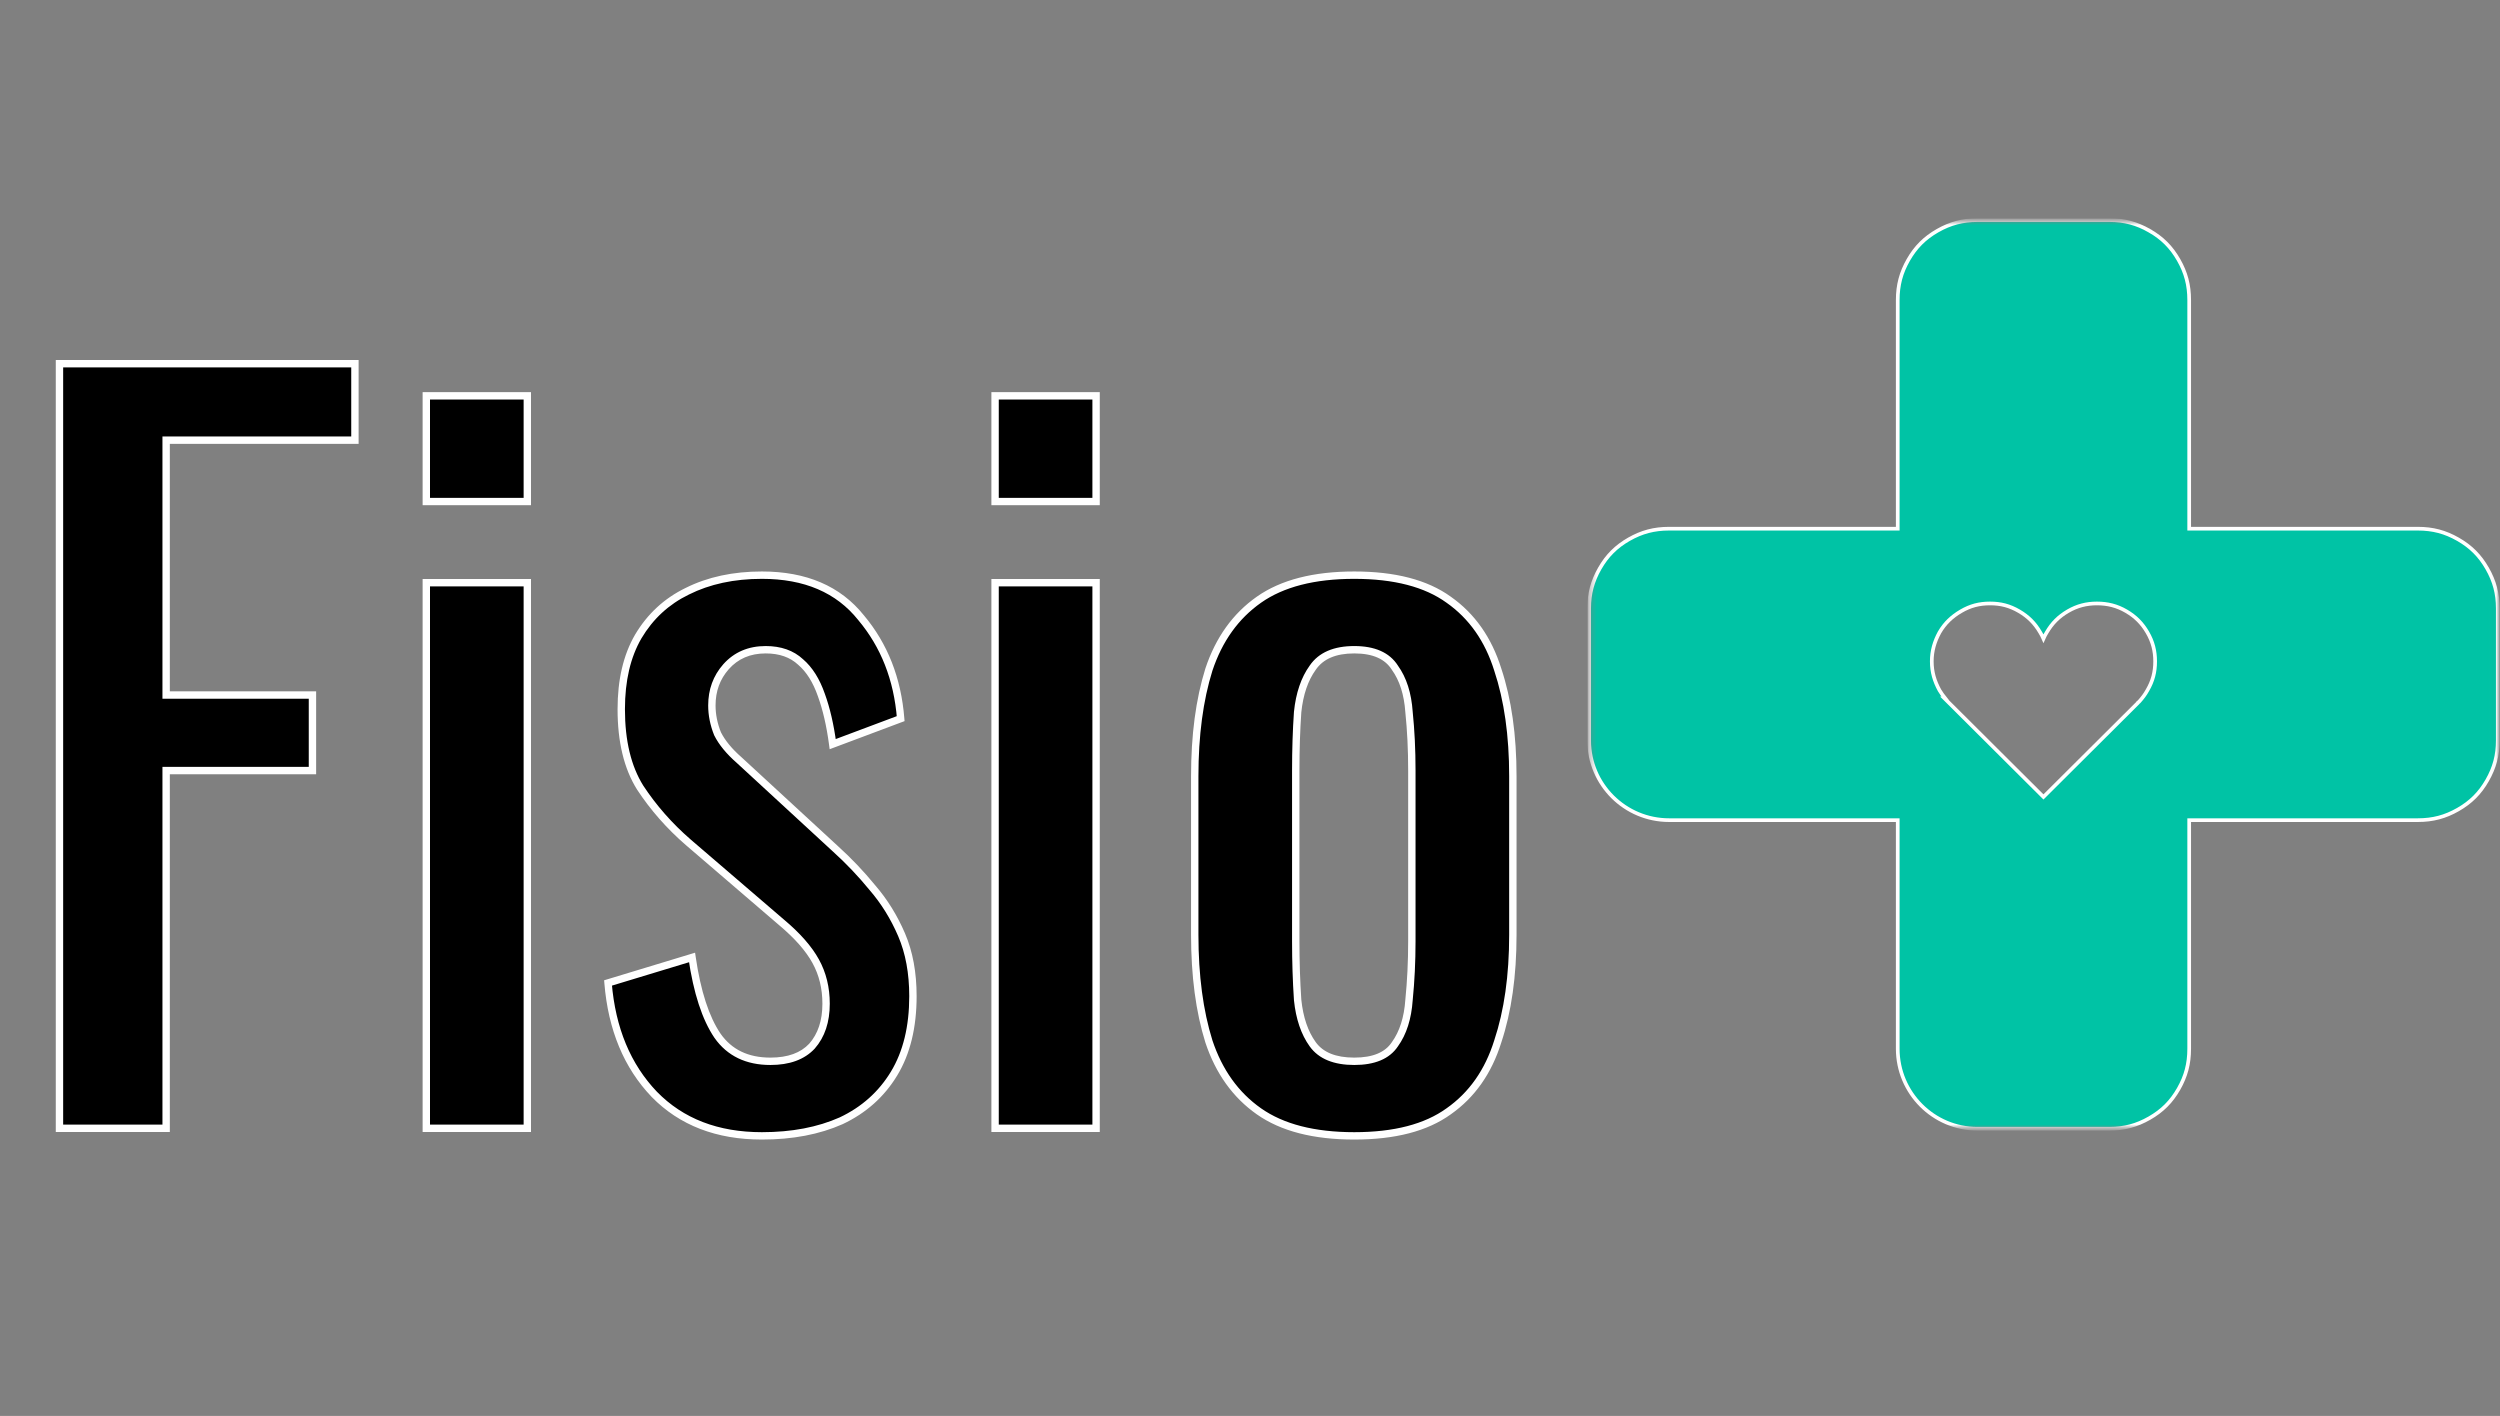 <svg width="339" height="192" viewBox="0 0 339 192" fill="none" xmlns="http://www.w3.org/2000/svg">
<rect x="0" y="0" width="339" height="192" fill="#808080" stroke="none"/>
<path d="M8.064 153V49.32H48.128V59.688H22.528V94.248H42.368V104.488H22.528V153H8.064ZM57.808 153V79.016H71.504V153H57.808ZM57.808 68.008V53.672H71.504V68.008H57.808ZM103.314 154.024C97.255 154.024 92.391 152.147 88.722 148.392C85.053 144.552 82.962 139.517 82.45 133.288L93.842 129.832C94.525 134.525 95.677 138.067 97.298 140.456C98.919 142.76 101.309 143.912 104.466 143.912C106.941 143.912 108.818 143.229 110.098 141.864C111.378 140.413 112.018 138.493 112.018 136.104C112.018 133.971 111.549 132.051 110.61 130.344C109.671 128.637 108.135 126.888 106.002 125.096L93.33 114.216C90.77 111.997 88.594 109.523 86.802 106.792C85.095 104.061 84.242 100.52 84.242 96.168C84.242 92.243 85.01 88.957 86.546 86.312C88.167 83.581 90.386 81.533 93.202 80.168C96.103 78.717 99.474 77.992 103.314 77.992C109.202 77.992 113.682 79.912 116.754 83.752C119.911 87.507 121.703 92.072 122.13 97.448L112.914 100.904C112.573 98.344 112.061 96.125 111.378 94.248C110.695 92.285 109.757 90.792 108.562 89.768C107.367 88.659 105.789 88.104 103.826 88.104C101.607 88.104 99.815 88.872 98.45 90.408C97.17 91.859 96.53 93.608 96.53 95.656C96.53 96.936 96.786 98.216 97.298 99.496C97.895 100.691 98.877 101.885 100.242 103.08L113.298 115.112C115.09 116.733 116.754 118.483 118.29 120.36C119.911 122.237 121.234 124.371 122.258 126.76C123.282 129.149 123.794 131.923 123.794 135.08C123.794 139.261 122.941 142.76 121.234 145.576C119.527 148.392 117.138 150.525 114.066 151.976C110.994 153.341 107.41 154.024 103.314 154.024ZM134.933 153V79.016H148.629V153H134.933ZM134.933 68.008V53.672H148.629V68.008H134.933ZM183.639 154.024C178.178 154.024 173.868 152.915 170.711 150.696C167.554 148.477 165.292 145.32 163.927 141.224C162.647 137.128 162.007 132.307 162.007 126.76V105.256C162.007 99.709 162.647 94.888 163.927 90.792C165.292 86.696 167.554 83.539 170.711 81.32C173.868 79.101 178.178 77.992 183.639 77.992C189.1 77.992 193.367 79.101 196.439 81.32C199.596 83.539 201.815 86.696 203.095 90.792C204.46 94.888 205.143 99.709 205.143 105.256V126.76C205.143 132.307 204.46 137.128 203.095 141.224C201.815 145.32 199.596 148.477 196.439 150.696C193.367 152.915 189.1 154.024 183.639 154.024ZM183.639 143.912C186.284 143.912 188.119 143.144 189.143 141.608C190.252 140.072 190.892 138.067 191.063 135.592C191.319 133.032 191.447 130.387 191.447 127.656V104.488C191.447 101.672 191.319 99.027 191.063 96.552C190.892 94.077 190.252 92.072 189.143 90.536C188.119 88.915 186.284 88.104 183.639 88.104C180.994 88.104 179.116 88.915 178.007 90.536C176.898 92.072 176.215 94.077 175.959 96.552C175.788 99.027 175.703 101.672 175.703 104.488V127.656C175.703 130.387 175.788 133.032 175.959 135.592C176.215 138.067 176.898 140.072 178.007 141.608C179.116 143.144 180.994 143.912 183.639 143.912Z" fill="black"/>
<path d="M8.064 153H7.564V153.5H8.064V153ZM8.064 49.32V48.82H7.564V49.32H8.064ZM48.128 49.32H48.628V48.82H48.128V49.32ZM48.128 59.688V60.188H48.628V59.688H48.128ZM22.528 59.688V59.188H22.028V59.688H22.528ZM22.528 94.248H22.028V94.748H22.528V94.248ZM42.368 94.248H42.868V93.748H42.368V94.248ZM42.368 104.488V104.988H42.868V104.488H42.368ZM22.528 104.488V103.988H22.028V104.488H22.528ZM22.528 153V153.5H23.028V153H22.528ZM8.564 153V49.32H7.564V153H8.564ZM8.064 49.82H48.128V48.82H8.064V49.82ZM47.628 49.32V59.688H48.628V49.32H47.628ZM48.128 59.188H22.528V60.188H48.128V59.188ZM22.028 59.688V94.248H23.028V59.688H22.028ZM22.528 94.748H42.368V93.748H22.528V94.748ZM41.868 94.248V104.488H42.868V94.248H41.868ZM42.368 103.988H22.528V104.988H42.368V103.988ZM22.028 104.488V153H23.028V104.488H22.028ZM22.528 152.5H8.064V153.5H22.528V152.5ZM57.808 153H57.308V153.5H57.808V153ZM57.808 79.016V78.516H57.308V79.016H57.808ZM71.504 79.016H72.004V78.516H71.504V79.016ZM71.504 153V153.5H72.004V153H71.504ZM57.808 68.008H57.308V68.508H57.808V68.008ZM57.808 53.672V53.172H57.308V53.672H57.808ZM71.504 53.672H72.004V53.172H71.504V53.672ZM71.504 68.008V68.508H72.004V68.008H71.504ZM58.308 153V79.016H57.308V153H58.308ZM57.808 79.516H71.504V78.516H57.808V79.516ZM71.004 79.016V153H72.004V79.016H71.004ZM71.504 152.5H57.808V153.5H71.504V152.5ZM58.308 68.008V53.672H57.308V68.008H58.308ZM57.808 54.172H71.504V53.172H57.808V54.172ZM71.004 53.672V68.008H72.004V53.672H71.004ZM71.504 67.508H57.808V68.508H71.504V67.508ZM88.722 148.392L88.361 148.737L88.364 148.741L88.722 148.392ZM82.45 133.288L82.305 132.81L81.919 132.927L81.952 133.329L82.45 133.288ZM93.842 129.832L94.337 129.76L94.253 129.185L93.697 129.354L93.842 129.832ZM97.298 140.456L96.884 140.737L96.889 140.744L97.298 140.456ZM110.098 141.864L110.463 142.206L110.468 142.2L110.473 142.195L110.098 141.864ZM110.61 130.344L110.172 130.585L110.61 130.344ZM106.002 125.096L105.676 125.475L105.68 125.479L106.002 125.096ZM93.33 114.216L93.002 114.594L93.004 114.595L93.33 114.216ZM86.802 106.792L86.378 107.057L86.384 107.066L86.802 106.792ZM86.546 86.312L86.116 86.057L86.114 86.061L86.546 86.312ZM93.202 80.168L93.42 80.618L93.426 80.615L93.202 80.168ZM116.754 83.752L116.363 84.064L116.371 84.074L116.754 83.752ZM122.13 97.448L122.306 97.916L122.658 97.784L122.628 97.408L122.13 97.448ZM112.914 100.904L112.418 100.97L112.501 101.593L113.09 101.372L112.914 100.904ZM111.378 94.248L110.906 94.412L110.908 94.419L111.378 94.248ZM108.562 89.768L108.222 90.134L108.229 90.141L108.237 90.148L108.562 89.768ZM98.45 90.408L98.076 90.076L98.075 90.077L98.45 90.408ZM97.298 99.496L96.834 99.682L96.841 99.701L96.851 99.72L97.298 99.496ZM100.242 103.08L100.581 102.712L100.571 102.704L100.242 103.08ZM113.298 115.112L112.959 115.48L112.963 115.483L113.298 115.112ZM118.29 120.36L117.903 120.677L117.912 120.687L118.29 120.36ZM122.258 126.76L122.718 126.563L122.258 126.76ZM121.234 145.576L120.806 145.317L121.234 145.576ZM114.066 151.976L114.269 152.433L114.28 152.428L114.066 151.976ZM103.314 153.524C97.367 153.524 92.64 151.686 89.08 148.043L88.364 148.741C92.142 152.607 97.143 154.524 103.314 154.524V153.524ZM89.084 148.047C85.507 144.303 83.453 139.383 82.948 133.247L81.952 133.329C82.471 139.651 84.599 144.801 88.361 148.737L89.084 148.047ZM82.595 133.766L93.987 130.31L93.697 129.354L82.305 132.81L82.595 133.766ZM93.347 129.904C94.035 134.63 95.202 138.257 96.884 140.737L97.712 140.175C96.152 137.876 95.015 134.421 94.337 129.76L93.347 129.904ZM96.889 140.744C98.617 143.198 101.169 144.412 104.466 144.412V143.412C101.449 143.412 99.222 142.322 97.707 140.168L96.889 140.744ZM104.466 144.412C107.032 144.412 109.06 143.702 110.463 142.206L109.733 141.522C108.576 142.757 106.849 143.412 104.466 143.412V144.412ZM110.473 142.195C111.851 140.633 112.518 138.585 112.518 136.104H111.518C111.518 138.401 110.905 140.194 109.723 141.533L110.473 142.195ZM112.518 136.104C112.518 133.895 112.031 131.89 111.048 130.103L110.172 130.585C111.066 132.211 111.518 134.047 111.518 136.104H112.518ZM111.048 130.103C110.07 128.324 108.486 126.529 106.324 124.713L105.68 125.479C107.785 127.247 109.273 128.95 110.172 130.585L111.048 130.103ZM106.328 124.717L93.656 113.837L93.004 114.595L105.676 125.475L106.328 124.717ZM93.657 113.838C91.131 111.649 88.986 109.208 87.22 106.518L86.384 107.066C88.202 109.837 90.409 112.346 93.002 114.594L93.657 113.838ZM87.226 106.527C85.584 103.899 84.742 100.458 84.742 96.168H83.742C83.742 100.582 84.607 104.224 86.378 107.057L87.226 106.527ZM84.742 96.168C84.742 92.306 85.498 89.113 86.978 86.563L86.114 86.061C84.522 88.801 83.742 92.179 83.742 96.168H84.742ZM86.976 86.567C88.548 83.919 90.694 81.94 93.42 80.618L92.984 79.718C90.078 81.127 87.787 83.243 86.116 86.057L86.976 86.567ZM93.426 80.615C96.246 79.205 99.537 78.492 103.314 78.492V77.492C99.411 77.492 95.961 78.23 92.978 79.721L93.426 80.615ZM103.314 78.492C109.083 78.492 113.405 80.367 116.364 84.064L117.144 83.44C113.959 79.457 109.321 77.492 103.314 77.492V78.492ZM116.371 84.074C119.455 87.741 121.212 92.205 121.632 97.488L122.628 97.408C122.194 91.939 120.368 87.272 117.137 83.43L116.371 84.074ZM121.954 96.98L112.738 100.436L113.09 101.372L122.306 97.916L121.954 96.98ZM113.41 100.838C113.065 98.252 112.546 95.996 111.848 94.077L110.908 94.419C111.575 96.254 112.081 98.436 112.418 100.97L113.41 100.838ZM111.85 94.084C111.148 92.064 110.167 90.486 108.887 89.388L108.237 90.148C109.346 91.099 110.243 92.507 110.906 94.412L111.85 94.084ZM108.902 89.402C107.597 88.189 105.888 87.604 103.826 87.604V88.604C105.69 88.604 107.138 89.128 108.222 90.134L108.902 89.402ZM103.826 87.604C101.477 87.604 99.545 88.424 98.076 90.076L98.824 90.74C100.086 89.32 101.737 88.604 103.826 88.604V87.604ZM98.075 90.077C96.71 91.625 96.03 93.494 96.03 95.656H97.03C97.03 93.722 97.63 92.093 98.825 90.739L98.075 90.077ZM96.03 95.656C96.03 97.004 96.3 98.347 96.834 99.682L97.762 99.31C97.272 98.085 97.03 96.868 97.03 95.656H96.03ZM96.851 99.72C97.486 100.989 98.515 102.233 99.913 103.456L100.571 102.704C99.238 101.537 98.305 100.392 97.745 99.272L96.851 99.72ZM99.903 103.448L112.959 115.48L113.637 114.744L100.581 102.712L99.903 103.448ZM112.963 115.483C114.736 117.087 116.383 118.819 117.903 120.677L118.677 120.043C117.125 118.147 115.444 116.379 113.633 114.741L112.963 115.483ZM117.912 120.687C119.498 122.523 120.794 124.613 121.798 126.957L122.718 126.563C121.674 124.129 120.325 121.951 118.668 120.033L117.912 120.687ZM121.798 126.957C122.791 129.272 123.294 131.976 123.294 135.08H124.294C124.294 131.869 123.773 129.026 122.718 126.563L121.798 126.957ZM123.294 135.08C123.294 139.194 122.455 142.597 120.806 145.317L121.662 145.835C123.427 142.923 124.294 139.328 124.294 135.08H123.294ZM120.806 145.317C119.152 148.046 116.839 150.114 113.853 151.524L114.28 152.428C117.437 150.937 119.902 148.738 121.662 145.835L120.806 145.317ZM113.863 151.519C110.867 152.851 107.355 153.524 103.314 153.524V154.524C107.465 154.524 111.121 153.832 114.269 152.433L113.863 151.519ZM134.933 153H134.433V153.5H134.933V153ZM134.933 79.016V78.516H134.433V79.016H134.933ZM148.629 79.016H149.129V78.516H148.629V79.016ZM148.629 153V153.5H149.129V153H148.629ZM134.933 68.008H134.433V68.508H134.933V68.008ZM134.933 53.672V53.172H134.433V53.672H134.933ZM148.629 53.672H149.129V53.172H148.629V53.672ZM148.629 68.008V68.508H149.129V68.008H148.629ZM135.433 153V79.016H134.433V153H135.433ZM134.933 79.516H148.629V78.516H134.933V79.516ZM148.129 79.016V153H149.129V79.016H148.129ZM148.629 152.5H134.933V153.5H148.629V152.5ZM135.433 68.008V53.672H134.433V68.008H135.433ZM134.933 54.172H148.629V53.172H134.933V54.172ZM148.129 53.672V68.008H149.129V53.672H148.129ZM148.629 67.508H134.933V68.508H148.629V67.508ZM170.711 150.696L170.424 151.105L170.711 150.696ZM163.927 141.224L163.45 141.373L163.453 141.382L163.927 141.224ZM163.927 90.792L163.453 90.634L163.45 90.643L163.927 90.792ZM170.711 81.32L170.998 81.729L170.711 81.32ZM196.439 81.32L196.146 81.725L196.152 81.729L196.439 81.32ZM203.095 90.792L202.618 90.941L202.621 90.95L203.095 90.792ZM203.095 141.224L202.621 141.066L202.618 141.075L203.095 141.224ZM196.439 150.696L196.152 150.287L196.146 150.291L196.439 150.696ZM189.143 141.608L188.738 141.315L188.732 141.323L188.727 141.331L189.143 141.608ZM191.063 135.592L190.565 135.542L190.565 135.55L190.564 135.558L191.063 135.592ZM191.063 96.552L190.564 96.586L190.565 96.595L190.566 96.603L191.063 96.552ZM189.143 90.536L188.72 90.803L188.729 90.816L188.738 90.829L189.143 90.536ZM178.007 90.536L178.412 90.829L178.42 90.818L178.007 90.536ZM175.959 96.552L175.462 96.501L175.461 96.509L175.46 96.518L175.959 96.552ZM175.959 135.592L175.46 135.625L175.461 135.634L175.462 135.643L175.959 135.592ZM178.007 141.608L178.412 141.315L178.007 141.608ZM183.639 153.524C178.239 153.524 174.043 152.426 170.998 150.287L170.424 151.105C173.693 153.403 178.116 154.524 183.639 154.524V153.524ZM170.998 150.287C167.939 148.137 165.737 145.073 164.401 141.066L163.453 141.382C164.848 145.567 167.168 148.818 170.424 151.105L170.998 150.287ZM164.404 141.075C163.143 137.039 162.507 132.27 162.507 126.76H161.507C161.507 132.343 162.151 137.217 163.45 141.373L164.404 141.075ZM162.507 126.76V105.256H161.507V126.76H162.507ZM162.507 105.256C162.507 99.746 163.143 94.977 164.404 90.941L163.45 90.643C162.151 94.799 161.507 99.673 161.507 105.256H162.507ZM164.401 90.95C165.737 86.943 167.939 83.879 170.998 81.729L170.424 80.911C167.168 83.198 164.848 86.449 163.453 90.634L164.401 90.95ZM170.998 81.729C174.043 79.59 178.239 78.492 183.639 78.492V77.492C178.116 77.492 173.693 78.613 170.424 80.911L170.998 81.729ZM183.639 78.492C189.04 78.492 193.19 79.59 196.146 81.725L196.732 80.915C193.544 78.613 189.161 77.492 183.639 77.492V78.492ZM196.152 81.729C199.209 83.877 201.367 86.938 202.618 90.941L203.572 90.643C202.263 86.454 199.984 83.2 196.726 80.911L196.152 81.729ZM202.621 90.95C203.965 94.983 204.643 99.749 204.643 105.256H205.643C205.643 99.67 204.956 94.793 203.569 90.634L202.621 90.95ZM204.643 105.256V126.76H205.643V105.256H204.643ZM204.643 126.76C204.643 132.267 203.965 137.033 202.621 141.066L203.569 141.382C204.956 137.223 205.643 132.346 205.643 126.76H204.643ZM202.618 141.075C201.367 145.078 199.209 148.139 196.152 150.287L196.726 151.105C199.984 148.816 202.263 145.562 203.572 141.373L202.618 141.075ZM196.146 150.291C193.19 152.426 189.04 153.524 183.639 153.524V154.524C189.161 154.524 193.544 153.403 196.732 151.101L196.146 150.291ZM183.639 144.412C186.373 144.412 188.406 143.615 189.559 141.885L188.727 141.331C187.832 142.673 186.195 143.412 183.639 143.412V144.412ZM189.548 141.901C190.727 140.269 191.387 138.166 191.562 135.626L190.564 135.558C190.398 137.967 189.778 139.875 188.738 141.315L189.548 141.901ZM191.561 135.642C191.818 133.064 191.947 130.402 191.947 127.656H190.947C190.947 130.371 190.82 133 190.565 135.542L191.561 135.642ZM191.947 127.656V104.488H190.947V127.656H191.947ZM191.947 104.488C191.947 101.657 191.818 98.994 191.56 96.501L190.566 96.603C190.82 99.059 190.947 101.687 190.947 104.488H191.947ZM191.562 96.518C191.387 93.978 190.727 91.875 189.548 90.243L188.738 90.829C189.778 92.269 190.398 94.177 190.564 96.586L191.562 96.518ZM189.566 90.269C188.417 88.451 186.384 87.604 183.639 87.604V88.604C186.185 88.604 187.821 89.379 188.72 90.803L189.566 90.269ZM183.639 87.604C180.891 87.604 178.827 88.451 177.594 90.254L178.42 90.818C179.405 89.378 181.096 88.604 183.639 88.604V87.604ZM177.602 90.243C176.427 91.869 175.724 93.965 175.462 96.501L176.456 96.603C176.706 94.189 177.368 92.275 178.412 90.829L177.602 90.243ZM175.46 96.518C175.289 99.005 175.203 101.662 175.203 104.488H176.203C176.203 101.682 176.288 99.048 176.458 96.586L175.46 96.518ZM175.203 104.488V127.656H176.203V104.488H175.203ZM175.203 127.656C175.203 130.397 175.289 133.054 175.46 135.625L176.458 135.559C176.288 133.01 176.203 130.376 176.203 127.656H175.203ZM175.462 135.643C175.724 138.179 176.427 140.275 177.602 141.901L178.412 141.315C177.368 139.869 176.706 137.955 176.456 135.541L175.462 135.643ZM177.602 141.901C178.839 143.614 180.901 144.412 183.639 144.412V143.412C181.086 143.412 179.394 142.674 178.412 141.315L177.602 141.901Z" fill="white"/>
<g clip-path="url(#clip0_1_176)">
<mask id="mask0_1_176" style="mask-type:luminance" maskUnits="userSpaceOnUse" x="215" y="29" width="124" height="125">
<path d="M339 29.595H215.238V153.357H339V29.595Z" fill="white"/>
</mask>
<g mask="url(#mask0_1_176)">
<mask id="mask1_1_176" style="mask-type:luminance" maskUnits="userSpaceOnUse" x="215" y="29" width="124" height="125">
<path d="M215.238 29.595H338.949V153.307H215.238V29.595Z" fill="white"/>
</mask>
<g mask="url(#mask1_1_176)">
<path d="M296.854 71.44V71.69H297.104H327.855C329.889 71.69 331.569 72.135 333.303 73.126C335.038 74.118 336.272 75.352 337.263 77.086C338.255 78.822 338.699 80.501 338.699 82.484V100.418C338.699 102.401 338.255 104.08 337.263 105.816C336.272 107.55 335.038 108.784 333.303 109.775C331.569 110.767 329.889 111.212 327.855 111.212H297.104H296.854V111.462V142.212C296.854 144.246 296.409 145.926 295.418 147.661C294.427 149.395 293.193 150.629 291.458 151.62C289.723 152.612 288.043 153.057 286.061 153.057H268.127C262.187 153.057 257.333 148.205 257.333 142.212V111.462V111.212H257.083H226.333C220.34 111.212 215.488 106.358 215.488 100.418V82.484C215.488 80.501 215.933 78.822 216.924 77.086C217.915 75.352 219.15 74.118 220.884 73.126C222.619 72.135 224.299 71.69 226.333 71.69H257.083H257.333V71.44V40.69C257.333 38.656 257.778 36.976 258.769 35.241C259.76 33.507 260.995 32.273 262.729 31.282C264.464 30.29 266.144 29.845 268.127 29.845H286.061C288.043 29.845 289.723 30.29 291.458 31.282L291.582 31.064L291.458 31.282C293.193 32.273 294.427 33.507 295.418 35.241C296.409 36.976 296.854 38.656 296.854 40.69V71.44ZM290.087 95.123L290.093 95.118L290.098 95.112C290.509 94.649 290.876 94.178 291.192 93.6C291.923 92.346 292.238 91.138 292.238 89.678C292.238 88.268 291.923 87.008 291.19 85.752C290.459 84.499 289.567 83.607 288.314 82.876C287.057 82.143 285.797 81.829 284.338 81.829C282.929 81.829 281.669 82.143 280.413 82.876C279.16 83.607 278.268 84.499 277.537 85.751C277.361 86.045 277.216 86.309 277.094 86.591C276.972 86.309 276.826 86.045 276.65 85.751C275.92 84.499 275.027 83.607 273.775 82.876C272.519 82.144 271.31 81.829 269.849 81.829C268.388 81.829 267.179 82.144 265.924 82.876C264.675 83.605 263.73 84.495 262.997 85.752L262.997 85.752L262.993 85.759C262.318 87.006 261.95 88.262 261.95 89.678C261.95 91.145 262.318 92.35 262.993 93.596L262.997 93.604L263.002 93.612C263.252 94.004 263.483 94.356 263.763 94.696H263.672L264.1 95.124L276.917 107.89L277.094 108.066L277.27 107.89L289.834 95.377L289.863 95.348L289.881 95.311C289.899 95.276 289.91 95.263 289.916 95.256C289.923 95.249 289.936 95.239 289.972 95.221L290.008 95.203L290.037 95.174L290.087 95.123Z" fill="#00C3A5" stroke="white" stroke-width="0.5"/>
</g>
</g>
</g>
<defs>
<clipPath id="clip0_1_176">
<rect width="123.762" height="123.762" fill="white" transform="translate(215.238 29.595)"/>
</clipPath>
</defs>
</svg>
